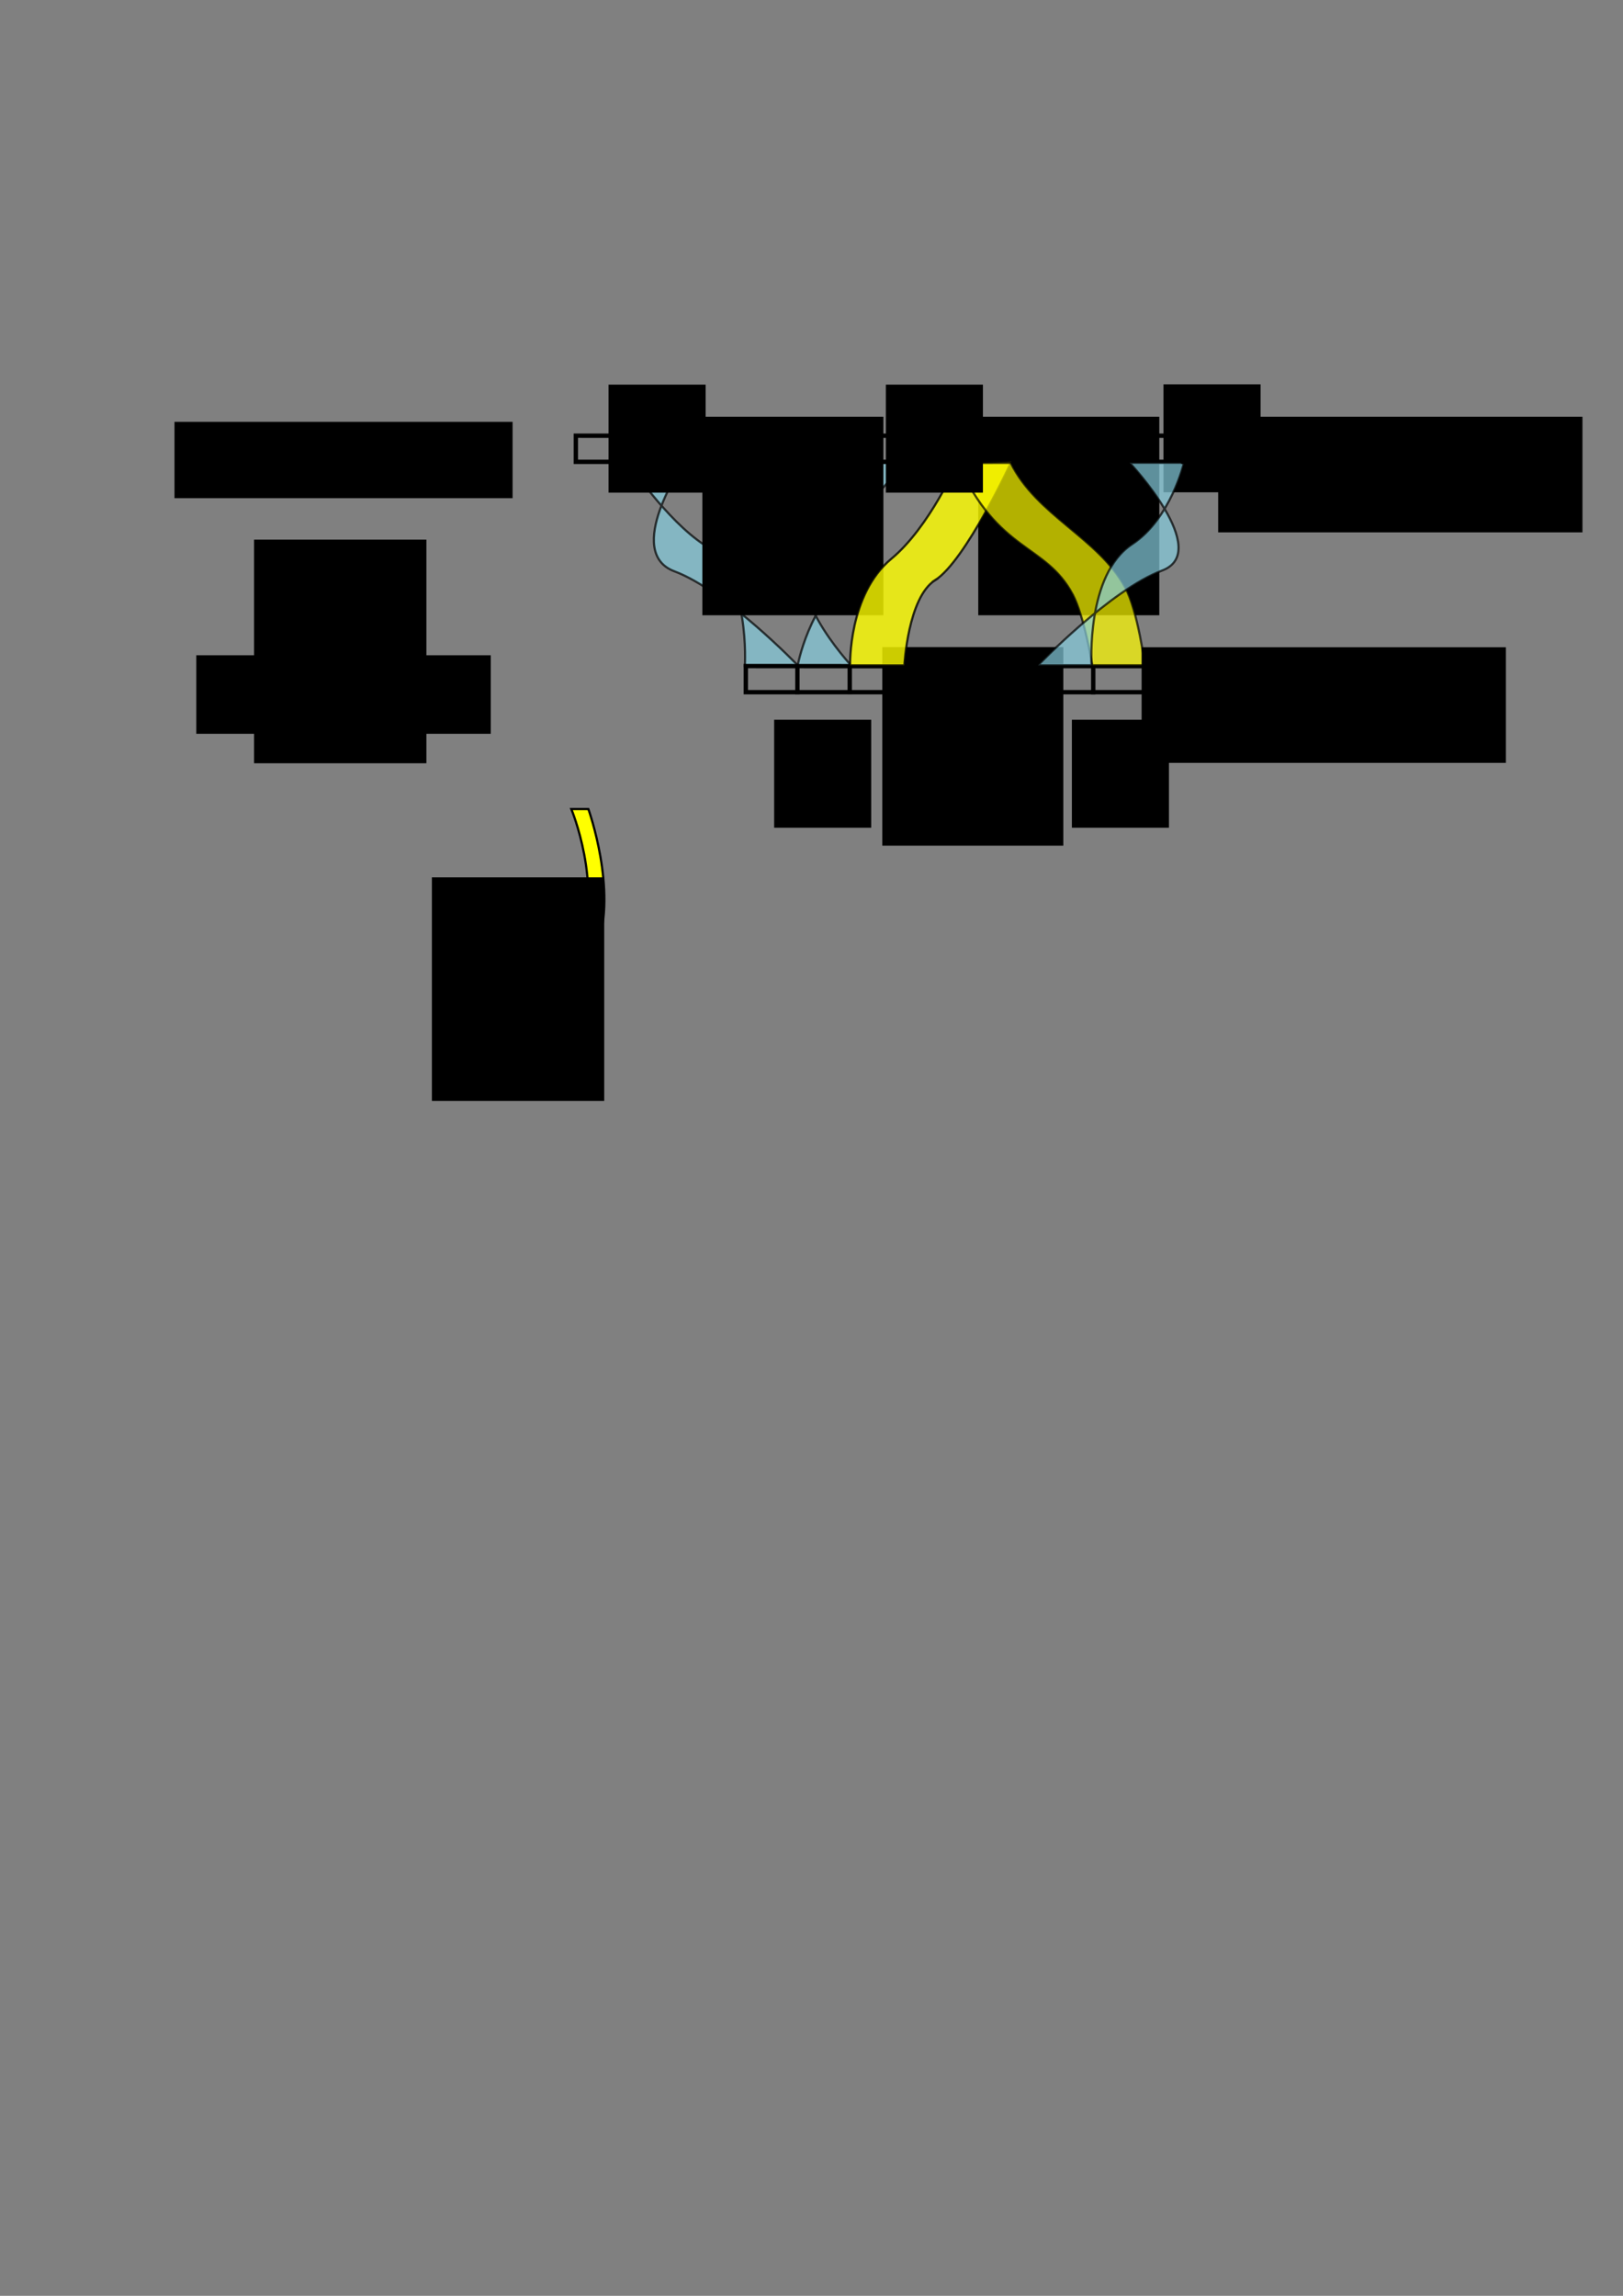 <?xml version="1.0" encoding="UTF-8" standalone="no"?>
<!-- Created with Inkscape (http://www.inkscape.org/) -->

<svg
   xmlns:dc="http://purl.org/dc/elements/1.1/"
   xmlns:cc="http://creativecommons.org/ns#"
   xmlns:rdf="http://www.w3.org/1999/02/22-rdf-syntax-ns#"
   xmlns:svg="http://www.w3.org/2000/svg"
   xmlns="http://www.w3.org/2000/svg"
   xmlns:sodipodi="http://sodipodi.sourceforge.net/DTD/sodipodi-0.dtd"
   xmlns:inkscape="http://www.inkscape.org/namespaces/inkscape"
   width="744.094"
   height="1052.362"
   id="svg2"
   version="1.1"
   inkscape:version="0.48.4 r9939"
   sodipodi:docname="linkage-propositional-view.svg"
   inkscape:export-filename="/home/yky/latex/AGI-17/linkage-propositional-view.png"
   inkscape:export-xdpi="400"
   inkscape:export-ydpi="400">
  <rect width="100%" height="100%" fill="#808080" stroke="none"/>
  <defs
     id="defs4" />
  <sodipodi:namedview
     id="base"
     pagecolor="#ffffff"
     bordercolor="#666666"
     borderopacity="1.0"
     inkscape:pageopacity="0.0"
     inkscape:pageshadow="2"
     inkscape:zoom="1"
     inkscape:cx="399.80655"
     inkscape:cy="764.82939"
     inkscape:document-units="px"
     inkscape:current-layer="layer1"
     showgrid="false"
     inkscape:window-width="1022"
     inkscape:window-height="942"
     inkscape:window-x="3"
     inkscape:window-y="640"
     inkscape:window-maximized="0" />
  <g
     inkscape:label="Layer 1"
     inkscape:groupmode="layer"
     id="layer1">
    <path
       style="fill:#87cdde;stroke:#000000;stroke-width:1px;stroke-linecap:butt;stroke-linejoin:miter;stroke-opacity:1;opacity:0.7"
       d="m 365.637,305.499 c 0,0 4.876,-28.537 25.396,-43.947 19.944,-14.978 -0.292,-49.661 -0.292,-49.661 l 24.288,0 c 0,0 -20.165,24.692 -40.109,39.67 -20.519,15.411 15.717,53.938 15.717,53.938 z"
       id="path3884-6-1"
       inkscape:connector-curvature="0"
       sodipodi:nodetypes="csccscc"
       inkscape:export-filename="/home/yky/latex/AGI-17/linkage-propositional-view.png"
       inkscape:export-xdpi="400"
       inkscape:export-ydpi="400" />
    <path
       style="fill:none;stroke:#000000;stroke-width:2;stroke-linecap:butt;stroke-linejoin:miter;stroke-miterlimit:4;stroke-opacity:1;stroke-dasharray:none"
       d="m 264,199.715 0,11.97 72.119,0 0,-11.904 z"
       id="path2985"
       inkscape:connector-curvature="0"
       sodipodi:nodetypes="ccccc"
       inkscape:export-filename="/home/yky/latex/AGI-17/linkage-propositional-view.png"
       inkscape:export-xdpi="400"
       inkscape:export-ydpi="400" />
    <path
       style="opacity:0.7;fill:#87cdde;stroke:#000000;stroke-width:1px;stroke-linecap:butt;stroke-linejoin:miter;stroke-opacity:1"
       d="m 366.066,305.318 c 0,0 -33.167,-34.574 -56.868,-43.444 -23.36,-8.742 4.1,-49.424 4.1,-49.424 l -24.915,0 c 0,0 16.792,25.654 34.534,37.341 21.241,13.992 18.584,55.527 18.584,55.527 z"
       id="path3884-6-1-3-9"
       inkscape:connector-curvature="0"
       sodipodi:nodetypes="csccscc"
       inkscape:export-filename="/home/yky/latex/AGI-17/linkage-propositional-view.png"
       inkscape:export-xdpi="400"
       inkscape:export-ydpi="400" />
    <flowRoot
       xml:space="preserve"
       id="flowRoot3759"
       style="font-size:20px;font-style:normal;font-variant:normal;font-weight:normal;font-stretch:normal;text-align:center;line-height:125%;letter-spacing:0px;word-spacing:0px;writing-mode:lr-tb;text-anchor:middle;fill:#000000;fill-opacity:1;stroke:none;font-family:Arial;-inkscape-font-specification:Arial"
       transform="translate(32,-171.337)"
       inkscape:export-filename="/home/yky/latex/AGI-17/linkage-propositional-view.png"
       inkscape:export-xdpi="400"
       inkscape:export-ydpi="400"><flowRegion
         id="flowRegion3761"><rect
           id="rect3763"
           width="83"
           height="91"
           x="290"
           y="362.362" /></flowRegion><flowPara
         id="flowPara3765">⋀</flowPara></flowRoot>    <path
       style="fill:none;stroke:#000000;stroke-width:2;stroke-linecap:butt;stroke-linejoin:miter;stroke-miterlimit:4;stroke-opacity:1;stroke-dasharray:none"
       d="m 390.97,199.715 0,11.97 72.119,0 0,-11.904 z"
       id="path2985-3"
       inkscape:connector-curvature="0"
       sodipodi:nodetypes="ccccc"
       inkscape:export-filename="/home/yky/latex/AGI-17/linkage-propositional-view.png"
       inkscape:export-xdpi="400"
       inkscape:export-ydpi="400" />
    <flowRoot
       xml:space="preserve"
       id="flowRoot3759-6"
       style="font-size:20px;font-style:normal;font-variant:normal;font-weight:normal;font-stretch:normal;text-align:center;line-height:125%;letter-spacing:0px;word-spacing:0px;writing-mode:lr-tb;text-anchor:middle;fill:#000000;fill-opacity:1;stroke:none;font-family:Arial;-inkscape-font-specification:Arial"
       transform="translate(158.5,-171.337)"
       inkscape:export-filename="/home/yky/latex/AGI-17/linkage-propositional-view.png"
       inkscape:export-xdpi="400"
       inkscape:export-ydpi="400"><flowRegion
         id="flowRegion3761-7"><rect
           id="rect3763-5"
           width="83"
           height="91"
           x="290"
           y="362.362" /></flowRegion><flowPara
         id="flowPara3765-3">⋀</flowPara></flowRoot>    <path
       style="fill:none;stroke:#000000;stroke-width:2;stroke-linecap:butt;stroke-linejoin:miter;stroke-miterlimit:4;stroke-opacity:1;stroke-dasharray:none"
       d="m 517.941,199.715 0,11.97 72.119,0 0,-11.904 z"
       id="path2985-3-5"
       inkscape:connector-curvature="0"
       sodipodi:nodetypes="ccccc"
       inkscape:export-filename="/home/yky/latex/AGI-17/linkage-propositional-view.png"
       inkscape:export-xdpi="400"
       inkscape:export-ydpi="400" />
    <path
       style="fill:none;stroke:#000000;stroke-width:2;stroke-linecap:butt;stroke-linejoin:miter;stroke-miterlimit:4;stroke-opacity:1;stroke-dasharray:none"
       d="m 341.941,305.314 0,11.97 72.119,0 0,-11.904 z"
       id="path2985-3-6"
       inkscape:connector-curvature="0"
       sodipodi:nodetypes="ccccc"
       inkscape:export-filename="/home/yky/latex/AGI-17/linkage-propositional-view.png"
       inkscape:export-xdpi="400"
       inkscape:export-ydpi="400" />
    <path
       style="fill:none;stroke:#000000;stroke-width:2;stroke-linecap:butt;stroke-linejoin:miter;stroke-miterlimit:4;stroke-opacity:1;stroke-dasharray:none"
       d="m 475.941,305.314 0,11.97 72.119,0 0,-11.904 z"
       id="path2985-3-2"
       inkscape:connector-curvature="0"
       sodipodi:nodetypes="ccccc"
       inkscape:export-filename="/home/yky/latex/AGI-17/linkage-propositional-view.png"
       inkscape:export-xdpi="400"
       inkscape:export-ydpi="400" />
    <flowRoot
       xml:space="preserve"
       id="flowRoot3759-6-9"
       style="font-size:20px;font-style:normal;font-variant:normal;font-weight:normal;font-stretch:normal;text-align:center;line-height:125%;letter-spacing:0px;word-spacing:0px;writing-mode:lr-tb;text-anchor:middle;fill:#000000;fill-opacity:1;stroke:none;font-family:Arial;-inkscape-font-specification:Arial"
       transform="translate(268.5,-171.337)"
       inkscape:export-filename="/home/yky/latex/AGI-17/linkage-propositional-view.png"
       inkscape:export-xdpi="400"
       inkscape:export-ydpi="400"><flowRegion
         id="flowRegion3761-7-1"><rect
           id="rect3763-5-2"
           width="167"
           height="53"
           x="290"
           y="362.362" /></flowRegion><flowPara
         id="flowPara3765-3-7">⋀  ... ...</flowPara></flowRoot>    <flowRoot
       xml:space="preserve"
       id="flowRoot3759-6-0"
       style="font-size:20px;font-style:normal;font-variant:normal;font-weight:normal;font-stretch:normal;text-align:center;line-height:125%;letter-spacing:0px;word-spacing:0px;writing-mode:lr-tb;text-anchor:middle;fill:#000000;fill-opacity:1;stroke:none;font-family:Arial;-inkscape-font-specification:Arial"
       transform="translate(114.5,-65.738)"
       inkscape:export-filename="/home/yky/latex/AGI-17/linkage-propositional-view.png"
       inkscape:export-xdpi="400"
       inkscape:export-ydpi="400"><flowRegion
         id="flowRegion3761-7-9"><rect
           id="rect3763-5-3"
           width="83"
           height="91"
           x="290"
           y="362.362" /></flowRegion><flowPara
         id="flowPara3765-3-6">⋀</flowPara></flowRoot>    <path
       style="fill:#ffff00;stroke:#000000;stroke-width:1px;stroke-linecap:square;stroke-linejoin:miter;stroke-opacity:1;opacity:0.8"
       d="m 428.729,265.931 c -12.495,7.905 -14.115,39.08 -14.115,39.08 l -24.864,0 c 0,0 -0.888,-32.455 18.868,-48.834 17.595,-14.587 30.292,-43.994 30.292,-43.994 l 24.851,-0.683 c 0,0 -21.078,45.603 -35.033,54.431 z"
       id="path3956"
       inkscape:export-filename="/home/yky/latex/AGI-17/linkage-propositional-view.png"
       inkscape:export-xdpi="400"
       inkscape:export-ydpi="400" />
    <path
       style="fill:#fffc00;stroke:#000000;stroke-width:1px;stroke-linecap:square;stroke-linejoin:miter;stroke-opacity:1;opacity:0.7;fill-opacity:1"
       d="m 491.75,272.375 c 5.355,9.927 9.033,32.609 9.033,32.609 l 24.109,0 c 0,0 -3.207,-24.927 -9.052,-35.736 -12.29,-22.727 -40.51,-32.9 -52.458,-57.064 l -24.281,0.055 c 18.67,41.43 40.002,36.688 52.65,60.137 z"
       id="path3884-0-72"
       inkscape:export-filename="/home/yky/latex/AGI-17/linkage-propositional-view.png"
       inkscape:export-xdpi="400"
       inkscape:export-ydpi="400" />
    <path
       style="fill:#ffff00;stroke:#000000;stroke-width:1px;stroke-linecap:butt;stroke-linejoin:miter;stroke-opacity:1"
       d="m 257.75,466.862 c 0,0 6.811,-7.67 16,-33 9.369,-25.828 -4,-63 -4,-63 l -7.823,0 c 0,0 14.444,34.522 4,63 -8.836,24.093 -16,33 -16,33 z"
       id="path3884-0-7"
       inkscape:connector-curvature="0"
       sodipodi:nodetypes="csccscc" />
    <flowRoot
       xml:space="preserve"
       id="flowRoot3996"
       style="font-size:20px;font-style:normal;font-variant:normal;font-weight:normal;font-stretch:normal;text-align:center;line-height:125%;letter-spacing:0px;word-spacing:0px;writing-mode:lr-tb;text-anchor:middle;fill:#000000;fill-opacity:1;stroke:none;font-family:Arial;-inkscape-font-specification:Arial"
       transform="translate(11.5,-330.054)"
       inkscape:export-filename="/home/yky/latex/AGI-17/linkage-propositional-view.png"
       inkscape:export-xdpi="400"
       inkscape:export-ydpi="400"><flowRegion
         id="flowRegion3998"><rect
           id="rect4000"
           width="44.5"
           height="49.5"
           x="267.5"
           y="506.362" /></flowRegion><flowPara
         id="flowPara4002"
         style="font-style:normal;font-variant:normal;font-weight:normal;font-stretch:normal;font-family:Latin Modern Math;-inkscape-font-specification:Latin Modern Math"><flowSpan
           style="font-style:italic"
           id="flowSpan4004">P</flowSpan><flowSpan
           style="font-size:65.001%;baseline-shift:sub"
           id="flowSpan4006">1</flowSpan></flowPara></flowRoot>    <flowRoot
       xml:space="preserve"
       id="flowRoot3996-2"
       style="font-size:20px;font-style:normal;font-variant:normal;font-weight:normal;font-stretch:normal;text-align:center;line-height:125%;letter-spacing:0px;word-spacing:0px;writing-mode:lr-tb;text-anchor:middle;fill:#000000;fill-opacity:1;stroke:none;font-family:Arial;-inkscape-font-specification:Arial"
       transform="translate(138.642,-330.054)"
       inkscape:export-filename="/home/yky/latex/AGI-17/linkage-propositional-view.png"
       inkscape:export-xdpi="400"
       inkscape:export-ydpi="400"><flowRegion
         id="flowRegion3998-1"><rect
           id="rect4000-3"
           width="44.5"
           height="49.5"
           x="267.5"
           y="506.362" /></flowRegion><flowPara
         id="flowPara4002-4"
         style="font-style:normal;font-variant:normal;font-weight:normal;font-stretch:normal;font-family:Latin Modern Math;-inkscape-font-specification:Latin Modern Math"><flowSpan
           style="font-style:italic"
           id="flowSpan4004-9">P</flowSpan><flowSpan
           style="font-size:65.001%;baseline-shift:sub"
           id="flowSpan4006-4">2</flowSpan></flowPara></flowRoot>    <flowRoot
       xml:space="preserve"
       id="flowRoot3996-1"
       style="font-size:20px;font-style:normal;font-variant:normal;font-weight:normal;font-stretch:normal;text-align:center;line-height:125%;letter-spacing:0px;word-spacing:0px;writing-mode:lr-tb;text-anchor:middle;fill:#000000;fill-opacity:1;stroke:none;font-family:Arial;-inkscape-font-specification:Arial"
       transform="translate(265.927,-330.197)"
       inkscape:export-filename="/home/yky/latex/AGI-17/linkage-propositional-view.png"
       inkscape:export-xdpi="400"
       inkscape:export-ydpi="400"><flowRegion
         id="flowRegion3998-9"><rect
           id="rect4000-5"
           width="44.5"
           height="49.5"
           x="267.5"
           y="506.362" /></flowRegion><flowPara
         id="flowPara4002-7"
         style="font-style:normal;font-variant:normal;font-weight:normal;font-stretch:normal;font-family:Latin Modern Math;-inkscape-font-specification:Latin Modern Math"><flowSpan
           style="font-style:italic"
           id="flowSpan4004-4">P</flowSpan><flowSpan
           style="font-size:65.001%;baseline-shift:sub"
           id="flowSpan4006-1">3</flowSpan></flowPara></flowRoot>    <flowRoot
       xml:space="preserve"
       id="flowRoot3996-22"
       style="font-size:20px;font-style:normal;font-variant:normal;font-weight:normal;font-stretch:normal;text-align:center;line-height:125%;letter-spacing:0px;word-spacing:0px;writing-mode:lr-tb;text-anchor:middle;fill:#000000;fill-opacity:1;stroke:none;font-family:Arial;-inkscape-font-specification:Arial"
       transform="translate(87.427,-176.447)"
       inkscape:export-filename="/home/yky/latex/AGI-17/linkage-propositional-view.png"
       inkscape:export-xdpi="400"
       inkscape:export-ydpi="400"><flowRegion
         id="flowRegion3998-16"><rect
           id="rect4000-2"
           width="44.5"
           height="49.5"
           x="267.5"
           y="506.362" /></flowRegion><flowPara
         id="flowPara4002-0"
         style="font-style:normal;font-variant:normal;font-weight:normal;font-stretch:normal;font-family:Latin Modern Math;-inkscape-font-specification:Latin Modern Math"><flowSpan
           style="font-style:italic"
           id="flowSpan4004-2">Q</flowSpan><flowSpan
           style="font-size:65.001%;baseline-shift:sub"
           id="flowSpan4006-2">1</flowSpan></flowPara></flowRoot>    <flowRoot
       xml:space="preserve"
       id="flowRoot3996-9"
       style="font-size:20px;font-style:normal;font-variant:normal;font-weight:normal;font-stretch:normal;text-align:center;line-height:125%;letter-spacing:0px;word-spacing:0px;writing-mode:lr-tb;text-anchor:middle;fill:#000000;fill-opacity:1;stroke:none;font-family:Arial;-inkscape-font-specification:Arial"
       transform="translate(223.927,-176.447)"
       inkscape:export-filename="/home/yky/latex/AGI-17/linkage-propositional-view.png"
       inkscape:export-xdpi="400"
       inkscape:export-ydpi="400"><flowRegion
         id="flowRegion3998-7"><rect
           id="rect4000-4"
           width="44.5"
           height="49.5"
           x="267.5"
           y="506.362" /></flowRegion><flowPara
         id="flowPara4002-3"
         style="font-style:normal;font-variant:normal;font-weight:normal;font-stretch:normal;font-family:Latin Modern Math;-inkscape-font-specification:Latin Modern Math"><flowSpan
           style="font-style:italic"
           id="flowSpan4004-5">Q</flowSpan><flowSpan
           style="font-size:65.001%;baseline-shift:sub"
           id="flowSpan4006-6">2</flowSpan></flowPara></flowRoot>    <flowRoot
       xml:space="preserve"
       id="flowRoot4092"
       style="font-size:20px;font-style:normal;font-variant:normal;font-weight:normal;font-stretch:normal;text-align:center;line-height:125%;letter-spacing:0px;word-spacing:0px;writing-mode:lr-tb;text-anchor:middle;fill:#000000;fill-opacity:1;stroke:none;font-family:Arial;-inkscape-font-specification:Arial"
       transform="translate(-199.486,-5.703)"
       inkscape:export-filename="/home/yky/latex/AGI-17/linkage-propositional-view.png"
       inkscape:export-xdpi="400"
       inkscape:export-ydpi="400"><flowRegion
         id="flowRegion4094"><rect
           id="rect4096"
           width="79"
           height="102.5"
           x="397.5"
           y="407.862" /></flowRegion><flowPara
         id="flowPara4098"
         style="font-size:40px;font-style:normal;font-variant:normal;font-weight:normal;font-stretch:normal;font-family:Latin Modern Math;-inkscape-font-specification:Latin Modern Math">⇓</flowPara></flowRoot>    <flowRoot
       xml:space="preserve"
       id="flowRoot4100"
       style="font-size:20px;font-style:normal;font-variant:normal;font-weight:normal;font-stretch:normal;text-align:center;line-height:125%;letter-spacing:0px;word-spacing:0px;writing-mode:lr-tb;text-anchor:middle;fill:#000000;fill-opacity:1;stroke:none;font-family:Arial;-inkscape-font-specification:Arial"
       transform="translate(20,-186)"
       inkscape:export-filename="/home/yky/latex/AGI-17/linkage-propositional-view.png"
       inkscape:export-xdpi="400"
       inkscape:export-ydpi="400"><flowRegion
         id="flowRegion4102"><rect
           id="rect4104"
           width="155"
           height="35"
           x="60"
           y="379.362" /></flowRegion><flowPara
         id="flowPara4106">premise</flowPara></flowRoot>    <flowRoot
       xml:space="preserve"
       id="flowRoot4108"
       style="font-size:20px;font-style:normal;font-variant:normal;font-weight:normal;font-stretch:normal;text-align:center;line-height:125%;letter-spacing:0px;word-spacing:0px;writing-mode:lr-tb;text-anchor:middle;fill:#000000;fill-opacity:1;stroke:none;font-family:Arial;-inkscape-font-specification:Arial"
       transform="translate(43,-190)"
       inkscape:export-filename="/home/yky/latex/AGI-17/linkage-propositional-view.png"
       inkscape:export-xdpi="400"
       inkscape:export-ydpi="400"><flowRegion
         id="flowRegion4110"><rect
           id="rect4112"
           width="135"
           height="36"
           x="47"
           y="490.362" /></flowRegion><flowPara
         id="flowPara4114">conclusion</flowPara></flowRoot>    <flowRoot
       xml:space="preserve"
       id="flowRoot3759-6-9-6"
       style="font-size:20px;font-style:normal;font-variant:normal;font-weight:normal;font-stretch:normal;text-align:center;line-height:125%;letter-spacing:0px;word-spacing:0px;writing-mode:lr-tb;text-anchor:middle;fill:#000000;fill-opacity:1;stroke:none;font-family:Arial;-inkscape-font-specification:Arial"
       transform="translate(233.394,-65.674)"
       inkscape:export-filename="/home/yky/latex/AGI-17/linkage-propositional-view.png"
       inkscape:export-xdpi="400"
       inkscape:export-ydpi="400"><flowRegion
         id="flowRegion3761-7-1-1"><rect
           id="rect3763-5-2-1"
           width="167"
           height="53"
           x="290"
           y="362.362" /></flowRegion><flowPara
         id="flowPara3765-3-7-4">⋀  ... ...</flowPara></flowRoot>    <path
       style="fill:#87cdde;stroke:#000000;stroke-width:1px;stroke-linecap:butt;stroke-linejoin:miter;stroke-opacity:1;opacity:0.7"
       d="m 475.889,304.979 c 0,0 33.167,-34.574 56.868,-43.444 23.36,-8.742 -14.868,-49.424 -14.868,-49.424 l 24.915,0 c 0,0 -6.023,25.654 -23.765,37.341 -21.241,13.992 -18.584,55.527 -18.584,55.527 z"
       id="path3884-6-1-3"
       inkscape:connector-curvature="0"
       sodipodi:nodetypes="csccscc"
       inkscape:export-filename="/home/yky/latex/AGI-17/linkage-propositional-view.png"
       inkscape:export-xdpi="400"
       inkscape:export-ydpi="400" />
    <g
       id="g3853"
       inkscape:export-filename="/home/yky/latex/AGI-17/linkage-propositional-view.png"
       inkscape:export-xdpi="400"
       inkscape:export-ydpi="400">
      <path
         sodipodi:nodetypes="ccc"
         inkscape:connector-curvature="0"
         id="path3065"
         d="m 288.857,199.219 0,13.143 0,0"
         style="fill:none;stroke:#000000;stroke-width:2;stroke-linecap:butt;stroke-linejoin:miter;stroke-miterlimit:4;stroke-opacity:1;stroke-dasharray:none" />
      <path
         sodipodi:nodetypes="ccc"
         inkscape:connector-curvature="0"
         id="path3065-3"
         d="m 312.863,199.165 0,13.143 0,0"
         style="fill:none;stroke:#000000;stroke-width:2;stroke-linecap:butt;stroke-linejoin:miter;stroke-miterlimit:4;stroke-opacity:1;stroke-dasharray:none" />
    </g>
    <g
       transform="translate(125.997,0.027)"
       id="g3853-6"
       inkscape:export-filename="/home/yky/latex/AGI-17/linkage-propositional-view.png"
       inkscape:export-xdpi="400"
       inkscape:export-ydpi="400">
      <path
         sodipodi:nodetypes="ccc"
         inkscape:connector-curvature="0"
         id="path3065-7"
         d="m 288.857,199.219 0,13.143 0,0"
         style="fill:none;stroke:#000000;stroke-width:2;stroke-linecap:butt;stroke-linejoin:miter;stroke-miterlimit:4;stroke-opacity:1;stroke-dasharray:none" />
      <path
         sodipodi:nodetypes="ccc"
         inkscape:connector-curvature="0"
         id="path3065-3-5"
         d="m 312.863,199.165 0,13.143 0,0"
         style="fill:none;stroke:#000000;stroke-width:2;stroke-linecap:butt;stroke-linejoin:miter;stroke-miterlimit:4;stroke-opacity:1;stroke-dasharray:none" />
    </g>
    <g
       transform="translate(253.711,0.313)"
       id="g3853-3"
       inkscape:export-filename="/home/yky/latex/AGI-17/linkage-propositional-view.png"
       inkscape:export-xdpi="400"
       inkscape:export-ydpi="400">
      <path
         sodipodi:nodetypes="ccc"
         inkscape:connector-curvature="0"
         id="path3065-5"
         d="m 288.857,199.219 0,13.143 0,0"
         style="fill:none;stroke:#000000;stroke-width:2;stroke-linecap:butt;stroke-linejoin:miter;stroke-miterlimit:4;stroke-opacity:1;stroke-dasharray:none" />
      <path
         sodipodi:nodetypes="ccc"
         inkscape:connector-curvature="0"
         id="path3065-3-6"
         d="m 312.863,199.165 0,13.143 0,0"
         style="fill:none;stroke:#000000;stroke-width:2;stroke-linecap:butt;stroke-linejoin:miter;stroke-miterlimit:4;stroke-opacity:1;stroke-dasharray:none" />
    </g>
    <g
       transform="translate(76.718,105.89)"
       id="g3853-2"
       inkscape:export-filename="/home/yky/latex/AGI-17/linkage-propositional-view.png"
       inkscape:export-xdpi="400"
       inkscape:export-ydpi="400">
      <path
         sodipodi:nodetypes="ccc"
         inkscape:connector-curvature="0"
         id="path3065-9"
         d="m 288.857,199.219 0,13.143 0,0"
         style="fill:none;stroke:#000000;stroke-width:2;stroke-linecap:butt;stroke-linejoin:miter;stroke-miterlimit:4;stroke-opacity:1;stroke-dasharray:none" />
      <path
         sodipodi:nodetypes="ccc"
         inkscape:connector-curvature="0"
         id="path3065-3-1"
         d="m 312.863,199.165 0,13.143 0,0"
         style="fill:none;stroke:#000000;stroke-width:2;stroke-linecap:butt;stroke-linejoin:miter;stroke-miterlimit:4;stroke-opacity:1;stroke-dasharray:none" />
    </g>
    <g
       transform="translate(212.362,105.922)"
       id="g3853-27"
       inkscape:export-filename="/home/yky/latex/AGI-17/linkage-propositional-view.png"
       inkscape:export-xdpi="400"
       inkscape:export-ydpi="400">
      <path
         sodipodi:nodetypes="ccc"
         inkscape:connector-curvature="0"
         id="path3065-0"
         d="m 288.857,199.219 0,13.143 0,0"
         style="fill:none;stroke:#000000;stroke-width:2;stroke-linecap:butt;stroke-linejoin:miter;stroke-miterlimit:4;stroke-opacity:1;stroke-dasharray:none" />
      <path
         sodipodi:nodetypes="ccc"
         inkscape:connector-curvature="0"
         id="path3065-3-9"
         d="m 312.863,199.165 0,13.143 0,0"
         style="fill:none;stroke:#000000;stroke-width:2;stroke-linecap:butt;stroke-linejoin:miter;stroke-miterlimit:4;stroke-opacity:1;stroke-dasharray:none" />
    </g>
    <flowRoot
       xml:space="preserve"
       id="flowRoot4092-3"
       style="font-size:20px;font-style:normal;font-variant:normal;font-weight:normal;font-stretch:normal;text-align:center;line-height:125%;letter-spacing:0px;word-spacing:0px;writing-mode:lr-tb;text-anchor:middle;fill:#000000;fill-opacity:1;stroke:none;font-family:Arial;-inkscape-font-specification:Arial"
       transform="translate(-281.013,-160.5)"
       inkscape:export-filename="/home/yky/latex/AGI-17/linkage-propositional-view.png"
       inkscape:export-xdpi="400"
       inkscape:export-ydpi="400"><flowRegion
         id="flowRegion4094-6"><rect
           id="rect4096-0"
           width="79"
           height="102.5"
           x="397.5"
           y="407.862" /></flowRegion><flowPara
         id="flowPara4098-6"
         style="font-size:40px;font-style:normal;font-variant:normal;font-weight:normal;font-stretch:normal;font-family:Latin Modern Math;-inkscape-font-specification:Latin Modern Math">⊤</flowPara></flowRoot>  </g>
</svg>
